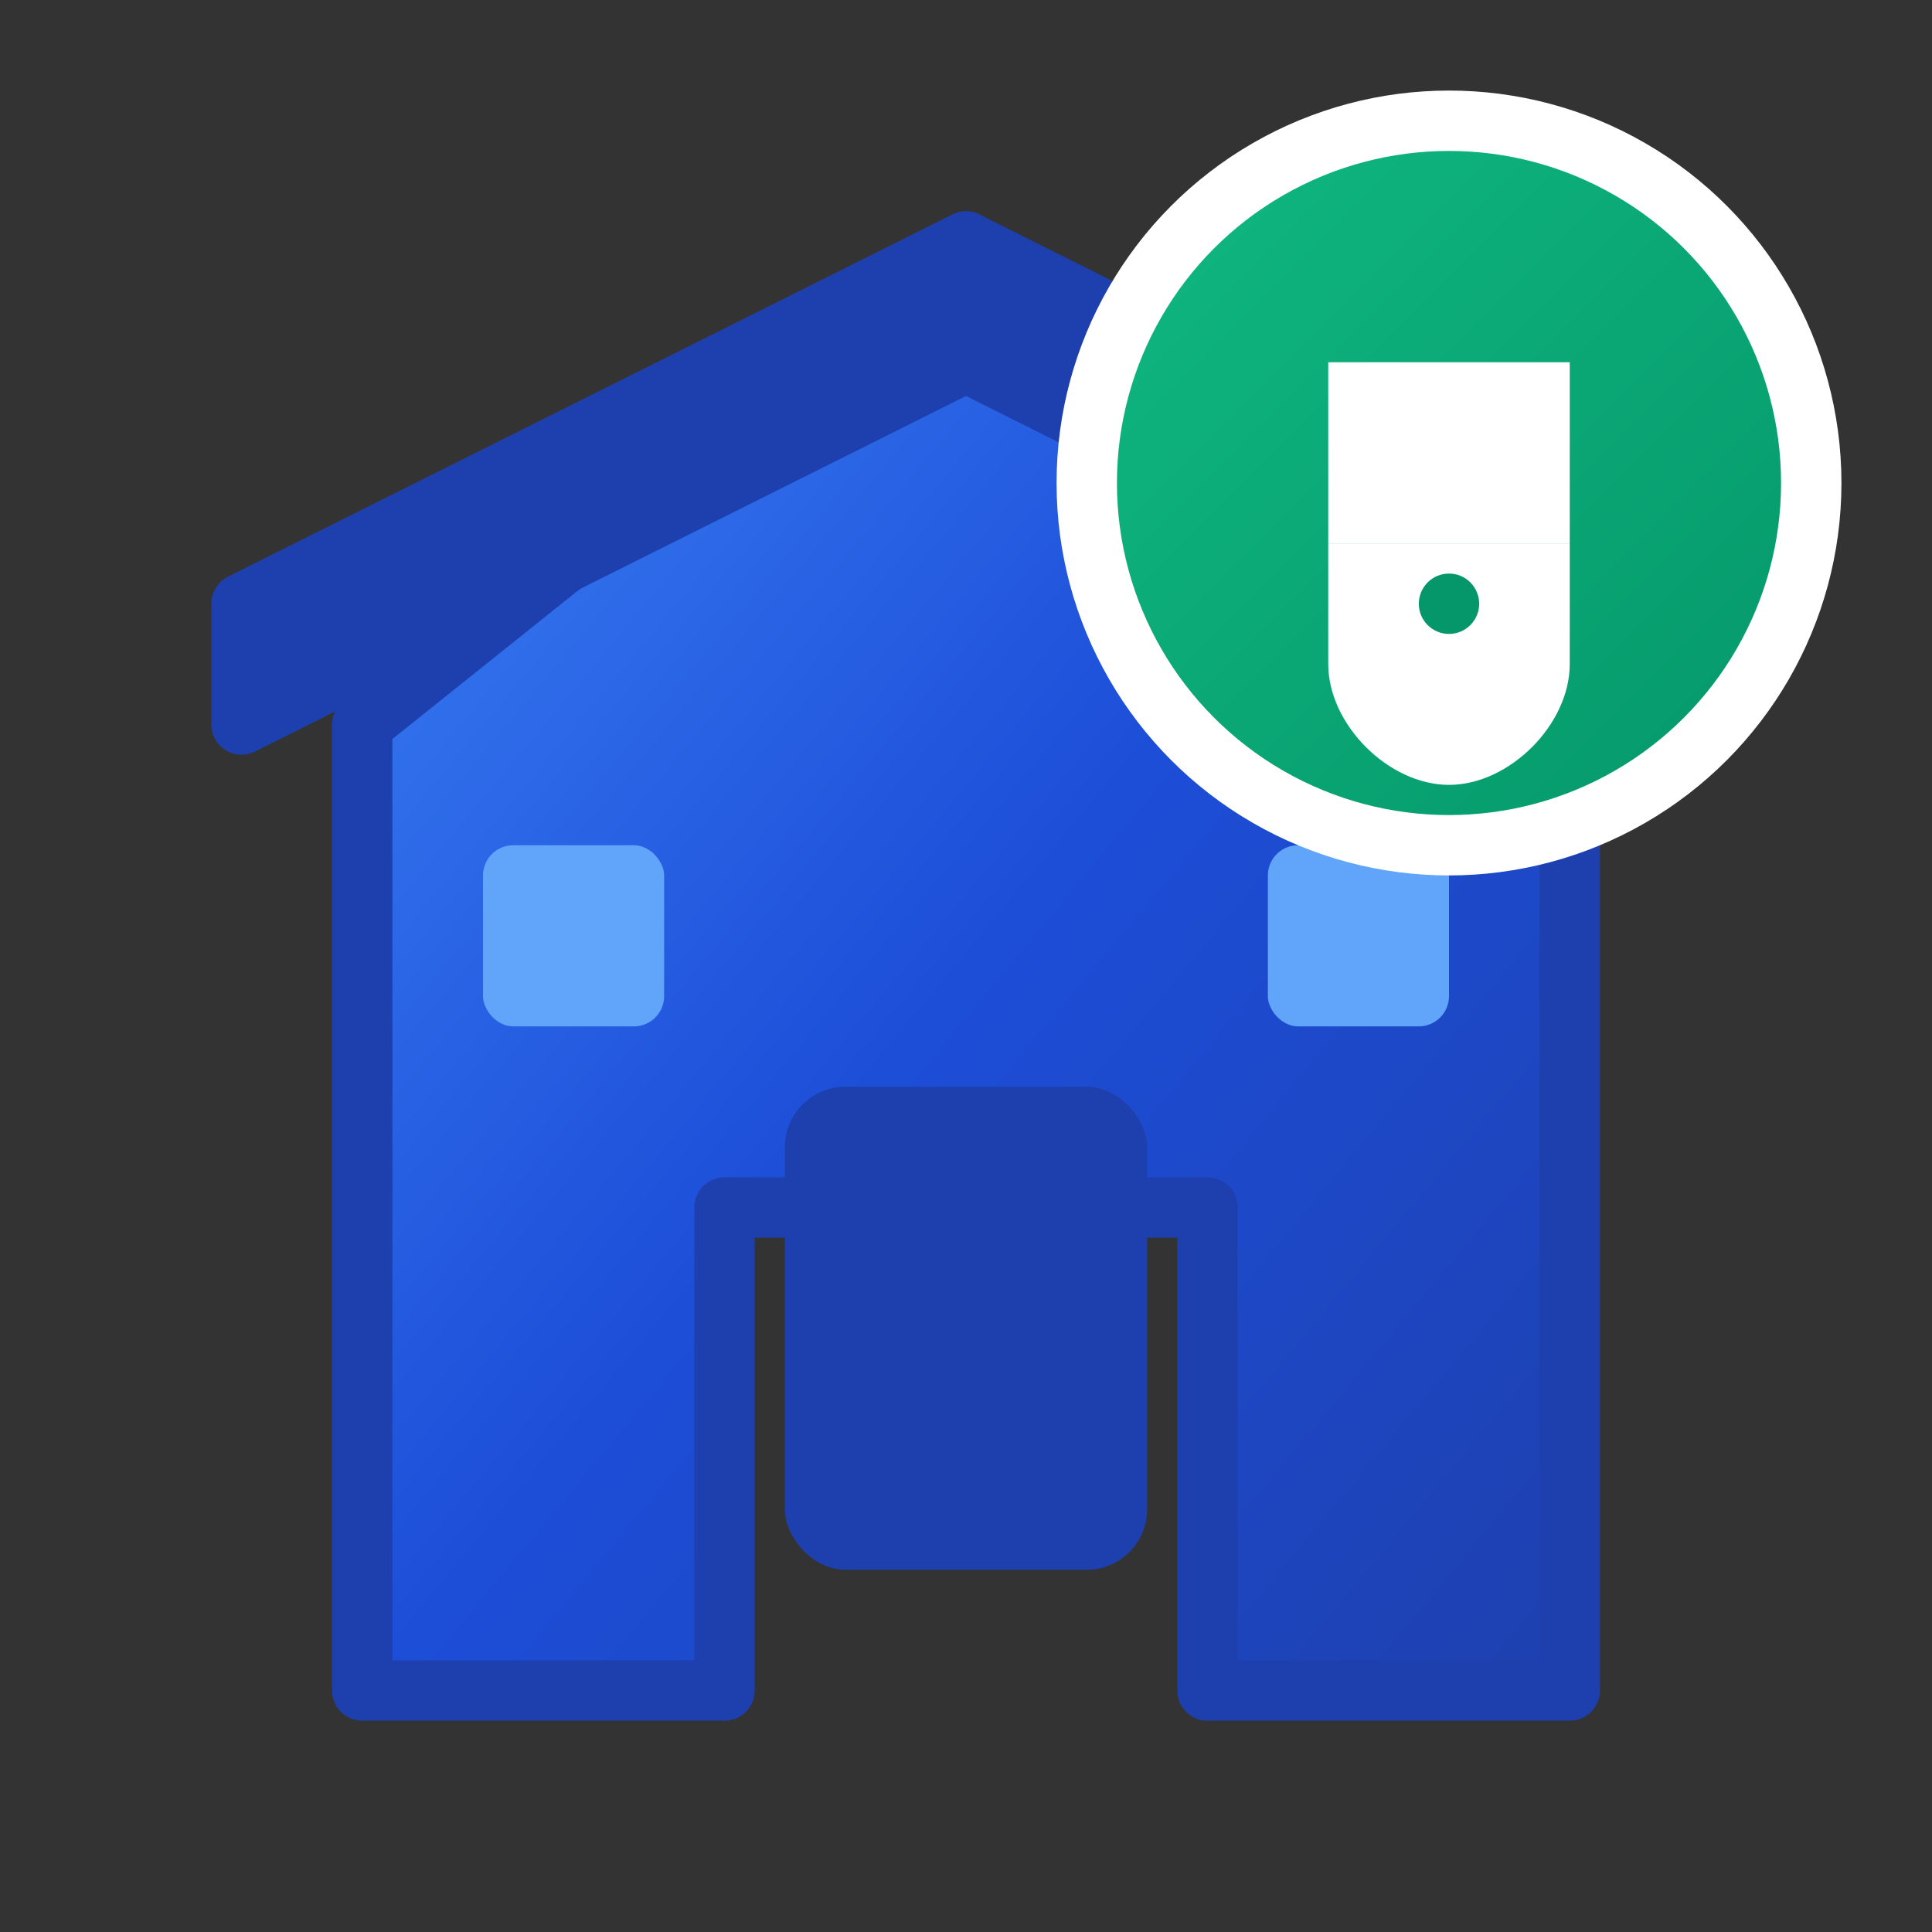 <svg width="32" height="32" viewBox="0 0 32 32" fill="none" xmlns="http://www.w3.org/2000/svg">
  <rect x="0" y="0" width="32" height="32" fill="#333333" stroke="none"/>
  <defs>
    <linearGradient id="houseGradient" x1="0%" y1="0%" x2="100%" y2="100%">
      <stop offset="0%" style="stop-color:#3b82f6;stop-opacity:1" />
      <stop offset="50%" style="stop-color:#1d4ed8;stop-opacity:1" />
      <stop offset="100%" style="stop-color:#1e40af;stop-opacity:1" />
    </linearGradient>
    <linearGradient id="lockGradient" x1="0%" y1="0%" x2="100%" y2="100%">
      <stop offset="0%" style="stop-color:#10b981;stop-opacity:1" />
      <stop offset="100%" style="stop-color:#059669;stop-opacity:1" />
    </linearGradient>
  </defs>
  
  <!-- House base -->
  <path d="M16 4L6 12v16h6v-8h8v8h6V12L16 4z" fill="url(#houseGradient)" stroke="#1e40af" stroke-width="1" stroke-linejoin="round"/>
  
  <!-- House roof -->
  <path d="M16 4L4 10v2L16 6L28 12v-2L16 4z" fill="#1e40af" stroke="#1e40af" stroke-width="1" stroke-linejoin="round"/>
  
  <!-- Door -->
  <rect x="13" y="18" width="6" height="8" fill="#1e40af" rx="1"/>
  
  <!-- Windows -->
  <rect x="8" y="14" width="3" height="3" fill="#60a5fa" rx="0.5"/>
  <rect x="21" y="14" width="3" height="3" fill="#60a5fa" rx="0.5"/>
  
  <!-- Privacy lock overlay -->
  <circle cx="24" cy="8" r="6" fill="url(#lockGradient)" stroke="white" stroke-width="1"/>
  <path d="M22 6h4v3h-4v-3z" fill="white"/>
  <path d="M22 9h4v2c0 1-1 2-2 2s-2-1-2-2V9z" fill="white"/>
  <circle cx="24" cy="10" r="0.5" fill="#059669"/>
</svg>
